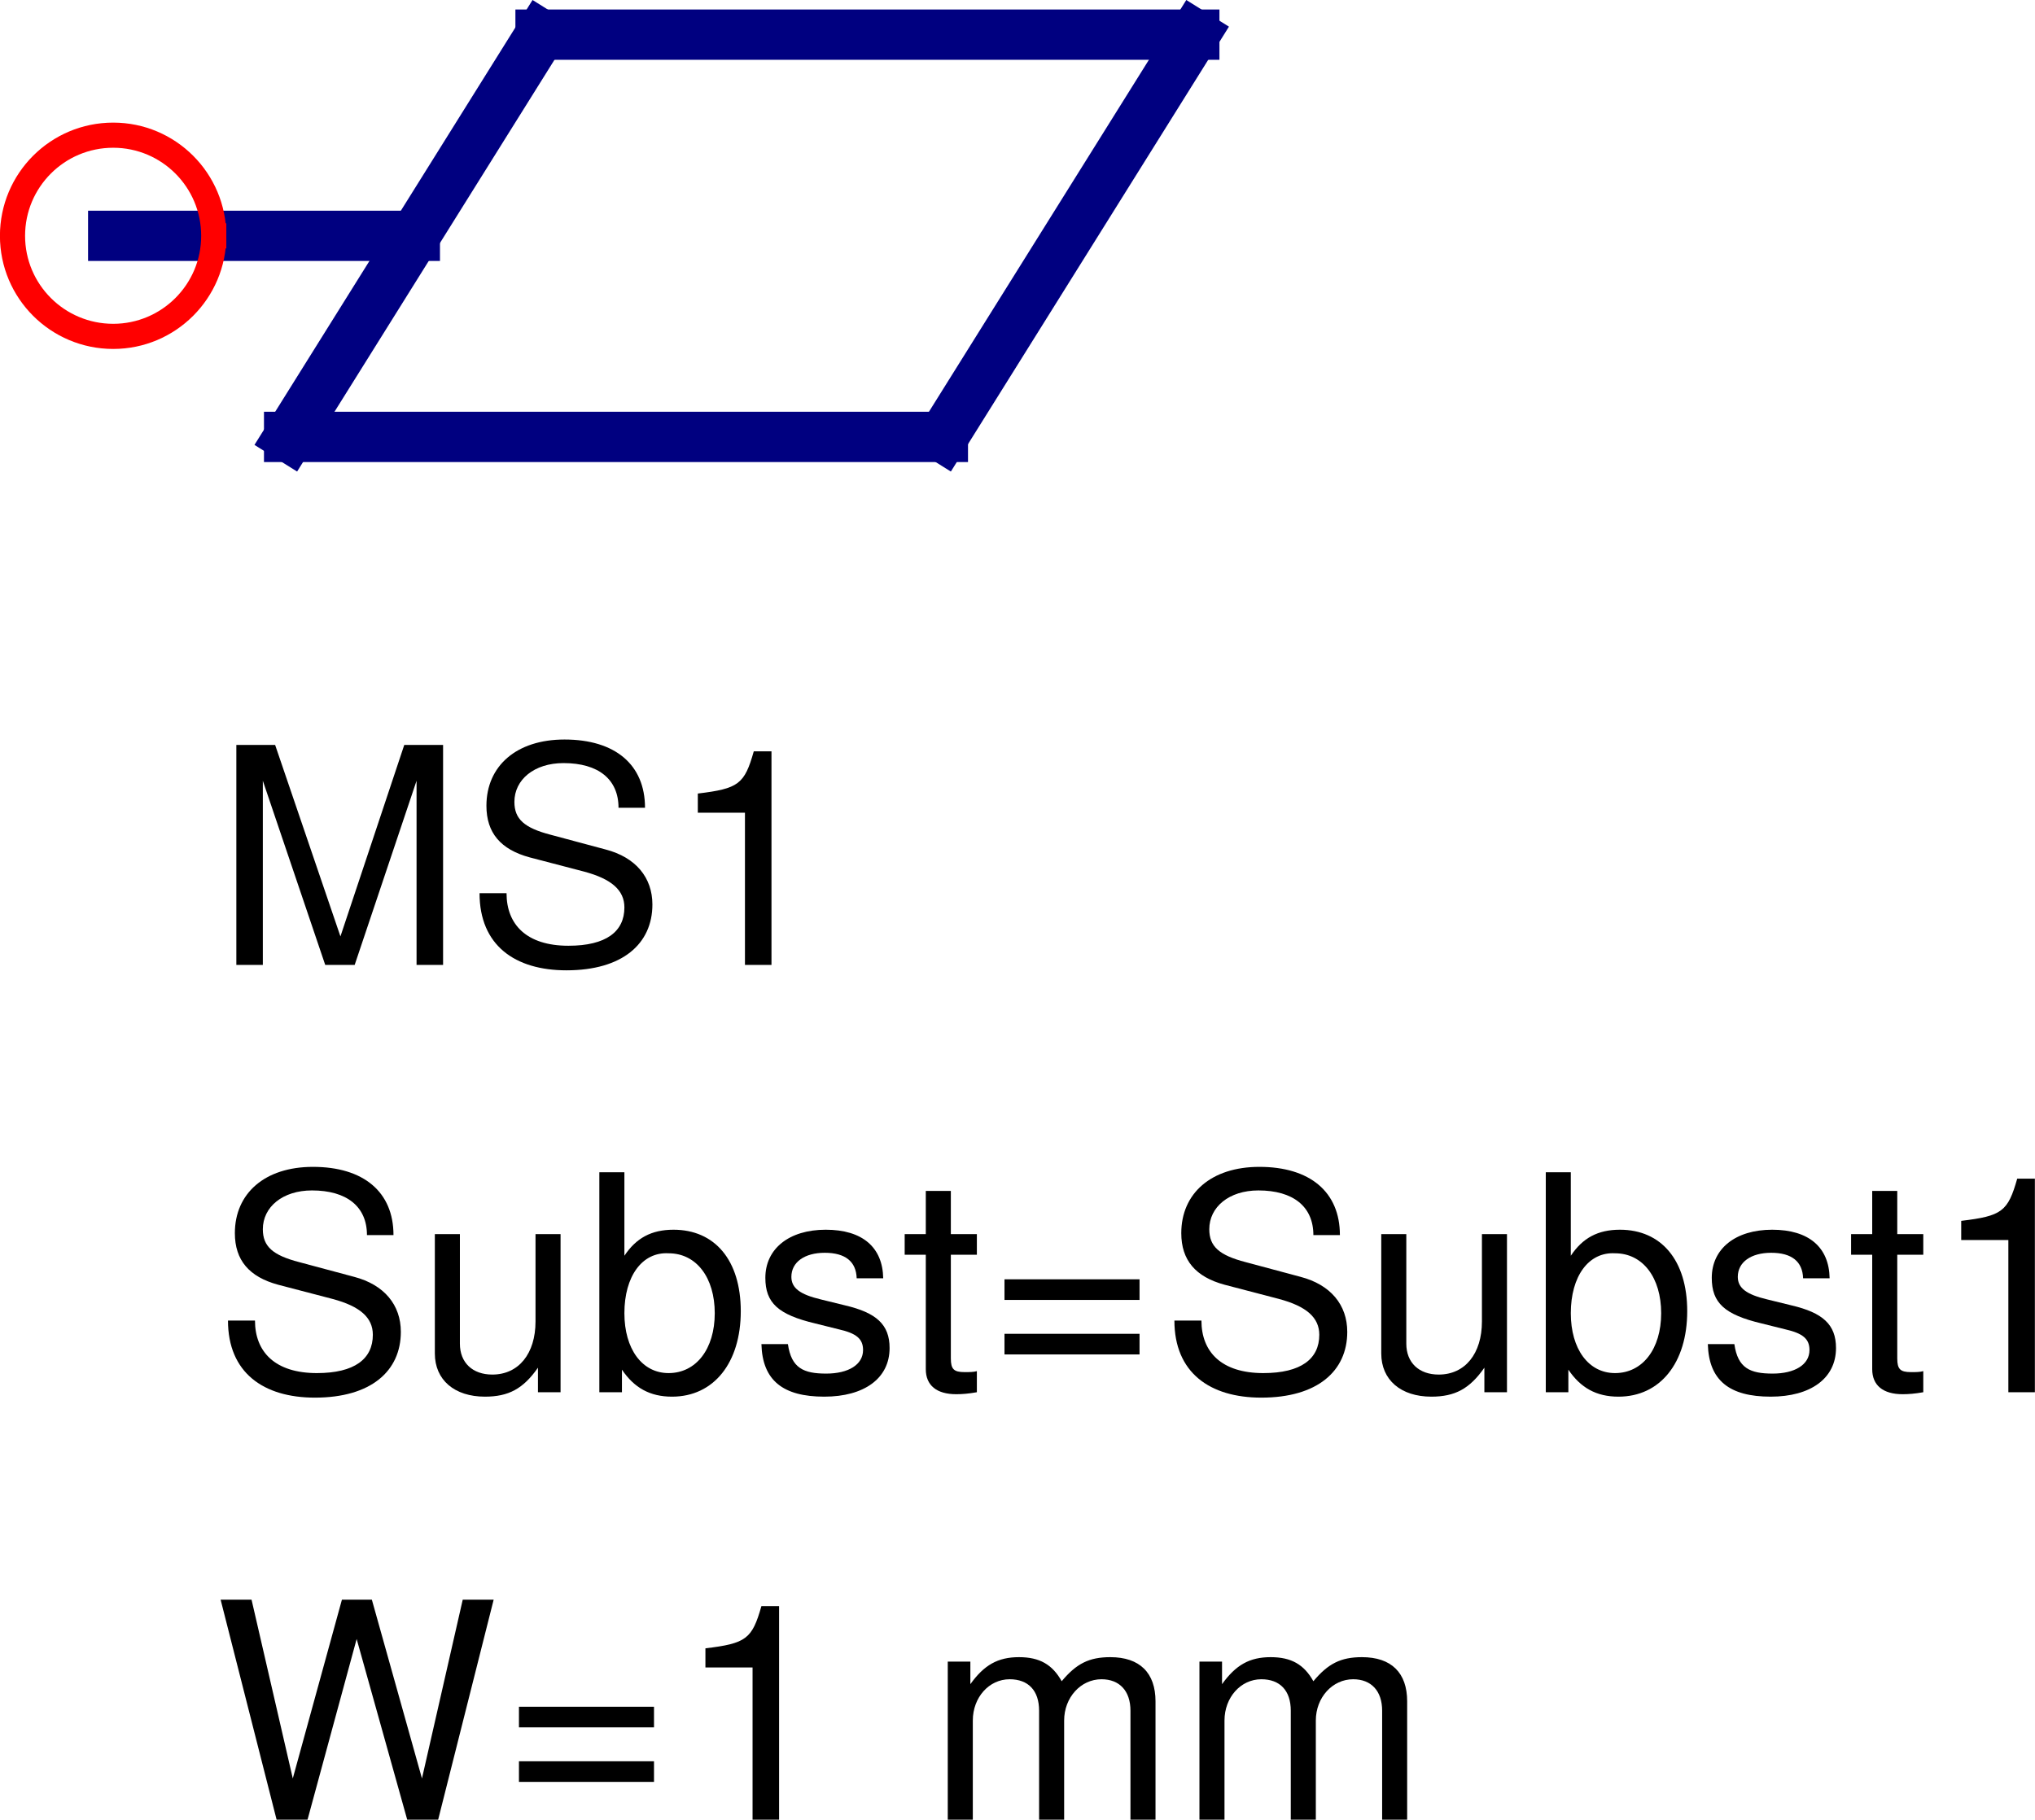 <?xml version="1.0" encoding="UTF-8" standalone="no"?>
<svg
   xmlns:dc="http://purl.org/dc/elements/1.1/"
   xmlns:cc="http://creativecommons.org/ns#"
   xmlns:rdf="http://www.w3.org/1999/02/22-rdf-syntax-ns#"
   xmlns:svg="http://www.w3.org/2000/svg"
   xmlns="http://www.w3.org/2000/svg"
   viewBox="0 0 80.937 72.378"
   height="72.378"
   width="80.937"
   xml:space="preserve"
   version="1.1"
   id="svg2"><defs
     id="defs6" /><g
     transform="matrix(1.25,0,0,-1.25,0,72.378)"
     id="g10"><g
       id="g12"><g
         transform="matrix(1,0,0,-1,0,57.902)"
         id="g14"><path
           id="path16"
           style="fill:none;stroke:#000080;stroke-width:1.6;stroke-linecap:square;stroke-linejoin:bevel;stroke-miterlimit:4;stroke-dasharray:none;stroke-opacity:1"
           d="m 3.602,7.504 9.597,0" /></g><g
         transform="matrix(1,0,0,-1,0,57.902)"
         id="g18"><path
           id="path20"
           style="fill:none;stroke:#000080;stroke-width:1.6;stroke-linecap:square;stroke-linejoin:bevel;stroke-miterlimit:4;stroke-dasharray:none;stroke-opacity:1"
           d="M 17.199,1.102 38,1.102" /></g><g
         transform="matrix(1,0,0,-1,0,57.902)"
         id="g22"><path
           id="path24"
           style="fill:none;stroke:#000080;stroke-width:1.6;stroke-linecap:square;stroke-linejoin:bevel;stroke-miterlimit:4;stroke-dasharray:none;stroke-opacity:1"
           d="m 9.199,13.902 20.801,0" /></g><g
         transform="matrix(1,0,0,-1,0,57.902)"
         id="g26"><path
           id="path28"
           style="fill:none;stroke:#000080;stroke-width:1.6;stroke-linecap:square;stroke-linejoin:bevel;stroke-miterlimit:4;stroke-dasharray:none;stroke-opacity:1"
           d="m 17.199,1.102 -8,12.8" /></g><g
         transform="matrix(1,0,0,-1,0,57.902)"
         id="g30"><path
           id="path32"
           style="fill:none;stroke:#000080;stroke-width:1.6;stroke-linecap:square;stroke-linejoin:bevel;stroke-miterlimit:4;stroke-dasharray:none;stroke-opacity:1"
           d="m 38,1.102 -8,12.8" /></g><path
         id="path34"
         style="fill:#000000;fill-opacity:1;fill-rule:nonzero;stroke:none"
         d="m 14.098,27.199 0,7 -1.235,0 -2.031,-6.093 -2.078,6.093 -1.234,0 0,-7 0.843,0 0,5.86 1.985,-5.86 0.937,0 1.969,5.86 0,-5.86 0.844,0 z" /><path
         id="path36"
         style="fill:#000000;fill-opacity:1;fill-rule:nonzero;stroke:none"
         d="m 20.758,29.121 c 0,0.86 -0.531,1.5 -1.485,1.75 l -1.75,0.469 c -0.843,0.219 -1.156,0.5 -1.156,1.047 0,0.703 0.625,1.234 1.563,1.234 1.109,0 1.75,-0.515 1.75,-1.422 l 0.843,0 c 0,1.375 -0.953,2.172 -2.562,2.172 -1.531,0 -2.484,-0.844 -2.484,-2.109 0,-0.86 0.453,-1.391 1.375,-1.641 l 1.734,-0.453 c 0.875,-0.234 1.281,-0.594 1.281,-1.141 0,-0.765 -0.578,-1.218 -1.781,-1.218 -1.328,0 -1.969,0.672 -1.969,1.672 l -0.859,0 c 0,-1.657 1.125,-2.454 2.765,-2.454 1.782,0 2.735,0.844 2.735,2.094 z" /><path
         id="path38"
         style="fill:#000000;fill-opacity:1;fill-rule:nonzero;stroke:none"
         d="m 24.547,27.199 0,6.797 -0.563,0 C 23.688,32.949 23.5,32.809 22.203,32.652 l 0,-0.609 1.5,0 0,-4.844 0.844,0 z" /><path
         id="path40"
         style="fill:#000000;fill-opacity:1;fill-rule:nonzero;stroke:none"
         d="m 12.754,15.523 c 0,0.86 -0.531,1.5 -1.484,1.75 l -1.75,0.469 c -0.844,0.219 -1.157,0.5 -1.157,1.047 0,0.703 0.625,1.234 1.563,1.234 1.109,0 1.75,-0.515 1.75,-1.421 l 0.844,0 c 0,1.375 -0.954,2.171 -2.563,2.171 -1.531,0 -2.484,-0.843 -2.484,-2.109 0,-0.859 0.453,-1.391 1.375,-1.641 l 1.734,-0.453 c 0.875,-0.234 1.281,-0.593 1.281,-1.14 0,-0.766 -0.578,-1.219 -1.781,-1.219 -1.328,0 -1.969,0.672 -1.969,1.672 l -0.859,0 c 0,-1.656 1.125,-2.453 2.766,-2.453 1.781,0 2.734,0.843 2.734,2.093 z" /><path
         id="path42"
         style="fill:#000000;fill-opacity:1;fill-rule:nonzero;stroke:none"
         d="m 17.836,13.602 0,5.031 -0.797,0 0,-2.781 c 0,-1.016 -0.531,-1.688 -1.375,-1.688 -0.625,0 -1.031,0.375 -1.031,0.984 l 0,3.485 -0.797,0 0,-3.797 c 0,-0.844 0.625,-1.375 1.594,-1.375 0.75,0 1.218,0.25 1.687,0.922 l 0,-0.781 0.719,0 z" /><path
         id="path44"
         style="fill:#000000;fill-opacity:1;fill-rule:nonzero;stroke:none"
         d="m 23.57,16.18 c 0,1.625 -0.828,2.593 -2.14,2.593 -0.703,0 -1.188,-0.265 -1.563,-0.828 l 0,2.657 -0.797,0 0,-7 0.719,0 0,0.718 c 0.391,-0.578 0.891,-0.859 1.594,-0.859 1.328,0 2.187,1.078 2.187,2.719 z m -0.828,-0.063 c 0,-1.14 -0.594,-1.906 -1.469,-1.906 -0.843,0 -1.406,0.766 -1.406,1.906 0,1.172 0.563,1.953 1.406,1.906 0.891,0 1.469,-0.781 1.469,-1.906 z" /><path
         id="path46"
         style="fill:#000000;fill-opacity:1;fill-rule:nonzero;stroke:none"
         d="m 28.305,15.008 c 0,0.75 -0.422,1.125 -1.422,1.359 l -0.766,0.188 c -0.656,0.156 -0.937,0.359 -0.937,0.718 0,0.469 0.422,0.766 1.062,0.766 0.656,0 1,-0.281 1.016,-0.812 l 0.844,0 c -0.016,0.984 -0.657,1.546 -1.829,1.546 -1.171,0 -1.921,-0.609 -1.921,-1.531 0,-0.797 0.406,-1.172 1.593,-1.453 l 0.75,-0.187 c 0.547,-0.125 0.766,-0.297 0.766,-0.657 0,-0.468 -0.469,-0.75 -1.172,-0.75 -0.719,0 -1.109,0.172 -1.219,0.938 l -0.843,0 c 0.031,-1.156 0.687,-1.672 2,-1.672 1.265,0 2.078,0.578 2.078,1.547 z" /><path
         id="path48"
         style="fill:#000000;fill-opacity:1;fill-rule:nonzero;stroke:none"
         d="m 31.082,13.602 0,0.671 c -0.109,-0.031 -0.234,-0.031 -0.391,-0.031 -0.343,0 -0.437,0.094 -0.437,0.438 l 0,3.297 0.828,0 0,0.656 -0.828,0 0,1.375 -0.797,0 0,-1.375 -0.672,0 0,-0.656 0.672,0 0,-3.641 c 0,-0.516 0.344,-0.797 0.969,-0.797 0.187,0 0.39,0.016 0.656,0.063 z" /><path
         id="path50"
         style="fill:#000000;fill-opacity:1;fill-rule:nonzero;stroke:none"
         d="m 36.258,16.539 0,0.656 -4.297,0 0,-0.656 4.297,0 z m 0,-1.734 0,0.656 -4.297,0 0,-0.656 4.297,0 z" /><path
         id="path52"
         style="fill:#000000;fill-opacity:1;fill-rule:nonzero;stroke:none"
         d="m 42.867,15.523 c 0,0.86 -0.531,1.5 -1.484,1.75 l -1.75,0.469 c -0.844,0.219 -1.156,0.5 -1.156,1.047 0,0.703 0.625,1.234 1.562,1.234 1.109,0 1.75,-0.515 1.75,-1.421 l 0.844,0 c 0,1.375 -0.953,2.171 -2.563,2.171 -1.531,0 -2.484,-0.843 -2.484,-2.109 0,-0.859 0.453,-1.391 1.375,-1.641 l 1.734,-0.453 c 0.875,-0.234 1.282,-0.593 1.282,-1.14 0,-0.766 -0.579,-1.219 -1.782,-1.219 -1.328,0 -1.968,0.672 -1.968,1.672 l -0.86,0 c 0,-1.656 1.125,-2.453 2.766,-2.453 1.781,0 2.734,0.843 2.734,2.093 z" /><path
         id="path54"
         style="fill:#000000;fill-opacity:1;fill-rule:nonzero;stroke:none"
         d="m 47.949,13.602 0,5.031 -0.797,0 0,-2.781 c 0,-1.016 -0.531,-1.688 -1.375,-1.688 -0.625,0 -1.031,0.375 -1.031,0.984 l 0,3.485 -0.797,0 0,-3.797 c 0,-0.844 0.625,-1.375 1.594,-1.375 0.75,0 1.219,0.25 1.687,0.922 l 0,-0.781 0.719,0 z" /><path
         id="path56"
         style="fill:#000000;fill-opacity:1;fill-rule:nonzero;stroke:none"
         d="m 53.684,16.18 c 0,1.625 -0.829,2.593 -2.141,2.593 -0.703,0 -1.188,-0.265 -1.563,-0.828 l 0,2.657 -0.796,0 0,-7 0.718,0 0,0.718 c 0.391,-0.578 0.891,-0.859 1.594,-0.859 1.328,0 2.188,1.078 2.188,2.719 z m -0.829,-0.063 c 0,-1.14 -0.593,-1.906 -1.468,-1.906 -0.844,0 -1.407,0.766 -1.407,1.906 0,1.172 0.563,1.953 1.407,1.906 0.89,0 1.468,-0.781 1.468,-1.906 z" /><path
         id="path58"
         style="fill:#000000;fill-opacity:1;fill-rule:nonzero;stroke:none"
         d="m 58.418,15.008 c 0,0.75 -0.422,1.125 -1.422,1.359 l -0.766,0.188 c -0.656,0.156 -0.937,0.359 -0.937,0.718 0,0.469 0.422,0.766 1.062,0.766 0.657,0 1,-0.281 1.016,-0.812 l 0.844,0 c -0.016,0.984 -0.656,1.546 -1.828,1.546 -1.172,0 -1.922,-0.609 -1.922,-1.531 0,-0.797 0.406,-1.172 1.594,-1.453 l 0.75,-0.187 c 0.546,-0.125 0.765,-0.297 0.765,-0.657 0,-0.468 -0.469,-0.75 -1.172,-0.75 -0.718,0 -1.109,0.172 -1.218,0.938 l -0.844,0 c 0.031,-1.156 0.687,-1.672 2,-1.672 1.265,0 2.078,0.578 2.078,1.547 z" /><path
         id="path60"
         style="fill:#000000;fill-opacity:1;fill-rule:nonzero;stroke:none"
         d="m 61.195,13.602 0,0.671 c -0.109,-0.031 -0.234,-0.031 -0.39,-0.031 -0.344,0 -0.438,0.094 -0.438,0.438 l 0,3.297 0.828,0 0,0.656 -0.828,0 0,1.375 -0.797,0 0,-1.375 -0.672,0 0,-0.656 0.672,0 0,-3.641 c 0,-0.516 0.344,-0.797 0.969,-0.797 0.188,0 0.391,0.016 0.656,0.063 z" /><path
         id="path62"
         style="fill:#000000;fill-opacity:1;fill-rule:nonzero;stroke:none"
         d="m 64.746,13.602 0,6.796 -0.562,0 c -0.297,-1.046 -0.485,-1.187 -1.782,-1.343 l 0,-0.61 1.5,0 0,-4.843 0.844,0 z" /><path
         id="path64"
         style="fill:#000000;fill-opacity:1;fill-rule:nonzero;stroke:none"
         d="M 15.707,7 14.723,7 13.426,1.313 11.832,7 10.879,7 9.316,1.313 8.004,7 7.02,7 8.801,0 9.785,0 11.348,5.75 12.957,0 l 0.984,0 1.766,7 z" /><path
         id="path66"
         style="fill:#000000;fill-opacity:1;fill-rule:nonzero;stroke:none"
         d="m 20.809,2.938 0,0.656 -4.297,0 0,-0.656 4.297,0 z m 0,-1.735 0,0.656 -4.297,0 0,-0.656 4.297,0 z" /><path
         id="path68"
         style="fill:#000000;fill-opacity:1;fill-rule:nonzero;stroke:none"
         d="m 24.789,0 0,6.797 -0.562,0 C 23.93,5.75 23.742,5.609 22.445,5.453 l 0,-0.609 1.5,0 0,-4.844 0.844,0 z" /><path
         id="path70"
         style="fill:#000000;fill-opacity:1;fill-rule:nonzero;stroke:none"
         d="m 36.766,0 0,3.766 c 0,0.906 -0.5,1.406 -1.438,1.406 -0.672,0 -1.078,-0.203 -1.547,-0.766 -0.297,0.532 -0.703,0.766 -1.359,0.766 -0.672,0 -1.11,-0.25 -1.547,-0.859 l 0,0.718 -0.719,0 0,-5.031 0.797,0 0,3.156 c 0,0.735 0.516,1.313 1.172,1.313 0.594,0 0.937,-0.36 0.937,-1 l 0,-3.469 0.797,0 0,3.156 c 0,0.735 0.532,1.313 1.188,1.313 0.578,0 0.922,-0.375 0.922,-1 l 0,-3.469 0.797,0 z" /><path
         id="path72"
         style="fill:#000000;fill-opacity:1;fill-rule:nonzero;stroke:none"
         d="m 44.773,0 0,3.766 c 0,0.906 -0.5,1.406 -1.437,1.406 -0.672,0 -1.078,-0.203 -1.547,-0.766 -0.297,0.532 -0.703,0.766 -1.359,0.766 -0.672,0 -1.11,-0.25 -1.547,-0.859 l 0,0.718 -0.719,0 0,-5.031 0.797,0 0,3.156 c 0,0.735 0.516,1.313 1.172,1.313 0.594,0 0.937,-0.36 0.937,-1 l 0,-3.469 0.797,0 0,3.156 c 0,0.735 0.531,1.313 1.188,1.313 0.578,0 0.922,-0.375 0.922,-1 l 0,-3.469 0.796,0 z" /><g
         transform="matrix(1,0,0,-1,0,57.902)"
         id="g74"><path
           id="path76"
           style="fill:none;stroke:#ff0000;stroke-width:0.8;stroke-linecap:square;stroke-linejoin:bevel;stroke-miterlimit:4;stroke-dasharray:none;stroke-opacity:1"
           d="m 6.801,7.504 c 0,1.766 -1.434,3.199 -3.199,3.199 -1.77,0 -3.204,-1.433 -3.204,-3.199 0,-1.77 1.434,-3.203 3.204,-3.203 1.765,0 3.199,1.433 3.199,3.203" /></g></g></g></svg>
